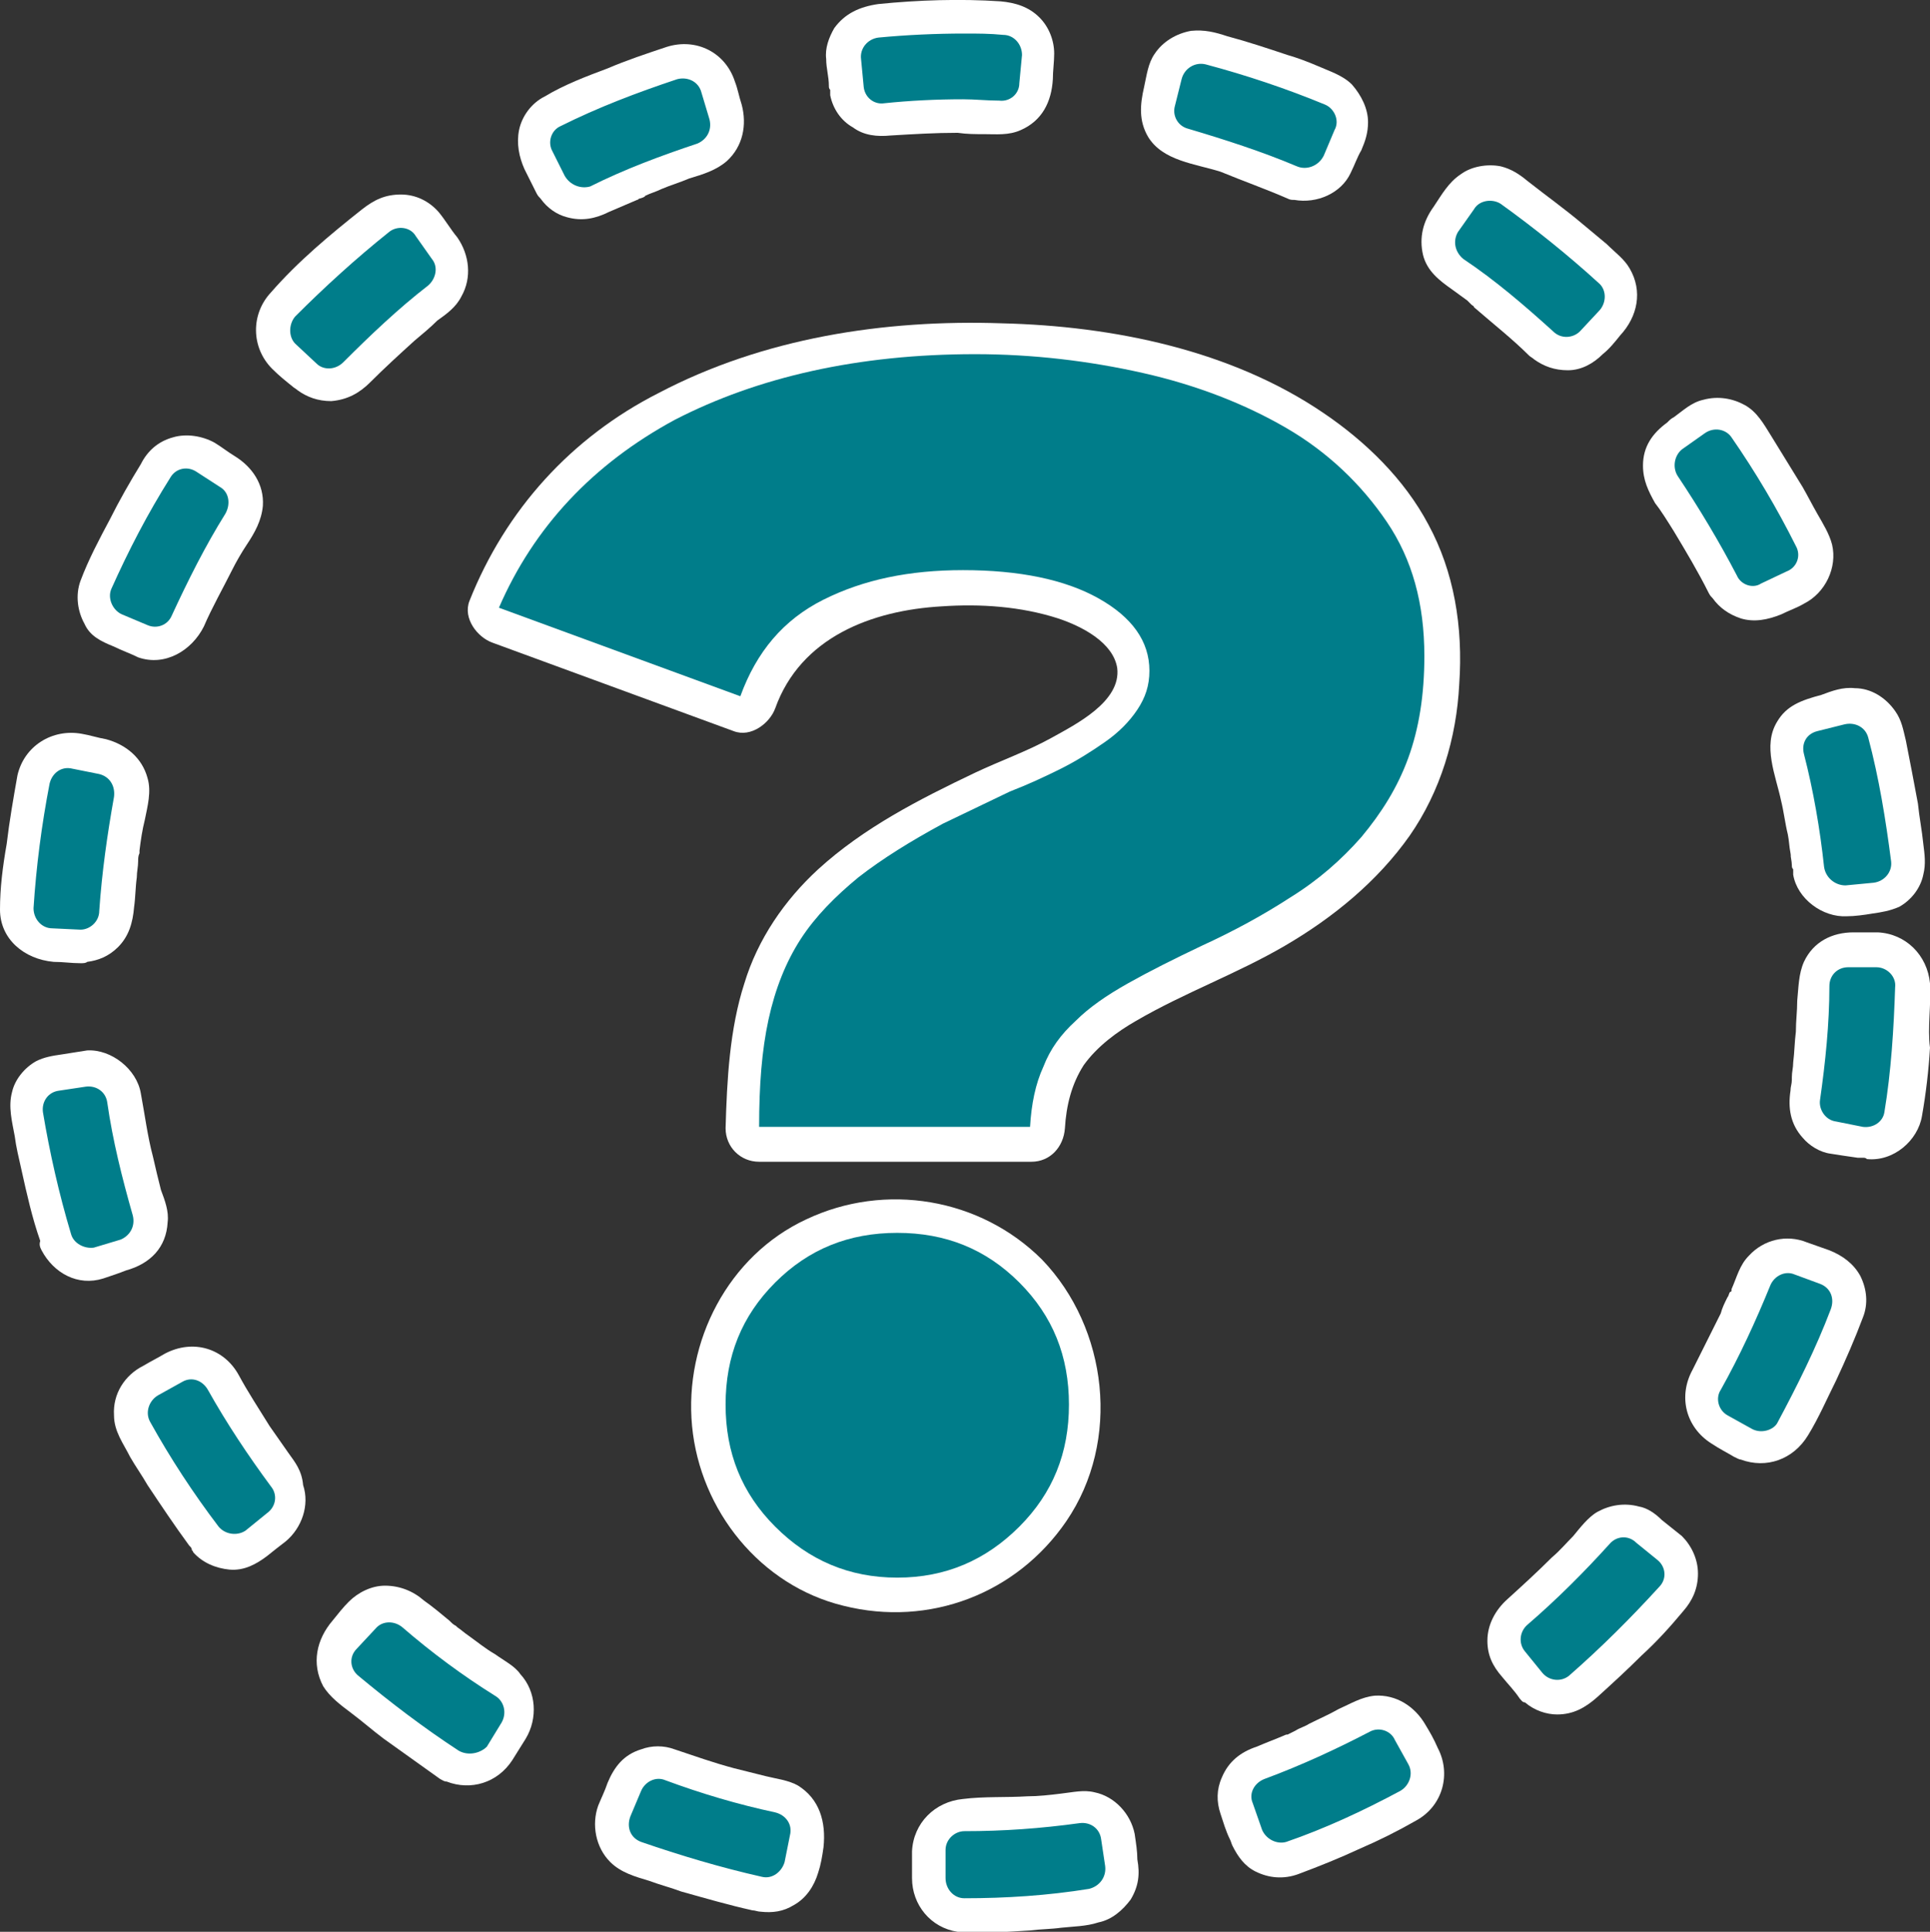 <?xml version="1.0" encoding="utf-8"?>
<!-- Generator: Adobe Illustrator 24.3.0, SVG Export Plug-In . SVG Version: 6.00 Build 0)  -->
<svg version="1.1" id="Capa_1" xmlns="http://www.w3.org/2000/svg" xmlns:xlink="http://www.w3.org/1999/xlink" x="0px" y="0px"
	 viewBox="0 0 143.9 144" style="enable-background:new 0 0 143.9 144;" xml:space="preserve">
<rect x="0" y="0" width="143.9" height="144" fill="#333333" stroke="none"/>
<style type="text/css">
	.st0{fill:#E5C34D;}
	.st1{fill:#003A70;}
	.st2{fill:#B5B5C6;}
	.st3{fill:#E4E4D7;}
	.st4{fill:#FFFFFF;}
	.st5{fill:#71CC98;}
	.st6{fill:#007D8A;}
	.st7{fill:#91835C;}
	.st8{fill:#F8E08E;}
	.st9{fill:#E5A977;}
	.st10{fill:#D47147;}
	.st11{fill:#E8A362;}
	.st12{fill:#241E1E;}
	.st13{fill:#231F1E;}
	.st14{fill:#B1603F;}
	.st15{fill:#41392E;}
	.st16{fill:#2D2825;}
	.st17{fill:#D1A683;}
	.st18{fill:#F8CACA;}
	.st19{fill:#CC878C;}
	.st20{fill:#F4A7AF;}
	.st21{fill:#3A2218;}
	.st22{fill:#74D56E;}
	.st23{fill:#408E38;}
	.st24{fill:#002A00;}
	.st25{fill:#967157;}
	.st26{fill:#2C140A;}
	.st27{fill:#CCA285;}
	.st28{fill:#825B40;}
	.st29{fill:#E73E37;}
	.st30{fill:#AC202D;}
	.st31{fill:#F39200;}
	.st32{fill:#CC3333;}
	.st33{fill:#DF342D;}
	.st34{opacity:0.1;}
	.st35{fill:#5CA077;}
	.st36{fill:#C6B372;}
</style>
<g>
	<path class="st4" d="M84.6,136.7c-0.3-1.5-1.5-2.8-3-3.1c-0.8-0.2-1.6,0-2.5,0.1c-0.8,0.1-1.7,0.2-2.5,0.2c-1.6,0.1-3.2,0-4.8,0.2
		c-2.1,0.2-3.7,1.8-3.8,3.9c0,0.7,0,1.3,0,2c0,2,1.4,3.7,3.4,4c0.2,0,0.3,0.1,0.5,0.1c1.6,0,3.3-0.1,4.9-0.2
		c0.8-0.1,1.6-0.1,2.3-0.2c0.9-0.1,1.9-0.1,2.8-0.4c1-0.2,1.8-0.9,2.4-1.7c0.6-1,0.7-1.9,0.5-3C84.8,138,84.7,137.4,84.6,136.7z"/>
	<path class="st4" d="M59.5,133.1c-0.7-0.4-1.6-0.5-2.4-0.7c-0.8-0.2-1.6-0.4-2.4-0.6c-1.5-0.4-2.9-0.9-4.4-1.4
		c-0.8-0.3-1.7-0.3-2.5,0c-1.3,0.4-2,1.3-2.5,2.5c-0.2,0.6-0.5,1.2-0.7,1.7c-0.5,1.4-0.2,3.1,0.9,4.2c0.8,0.8,1.9,1.1,2.9,1.4
		c0.8,0.3,1.6,0.5,2.4,0.8c1.8,0.5,3.5,1,5.3,1.4c0.2,0,0.4,0.1,0.6,0.1c0.9,0.1,1.7,0,2.5-0.5c0.9-0.5,1.5-1.4,1.8-2.4
		c0.2-0.6,0.3-1.2,0.4-1.9C61.6,135.8,61.1,134.1,59.5,133.1z"/>
	<path class="st4" d="M106.3,128.6c-0.8-1.4-2.2-2.3-3.8-2.2c-1,0.1-1.8,0.6-2.7,1c-0.7,0.4-1.4,0.7-2.2,1.1c-0.3,0.2-0.7,0.3-1,0.5
		c-0.2,0.1-0.4,0.2-0.6,0.3c0,0-0.1,0-0.1,0c0,0,0,0,0,0c-0.7,0.3-1.5,0.6-2.2,0.9c-1.2,0.4-2.1,1.1-2.6,2.3
		c-0.4,0.9-0.4,1.8-0.1,2.7c0.2,0.6,0.4,1.3,0.7,1.9c0.1,0.2,0.1,0.3,0.2,0.5c0.4,0.8,0.9,1.5,1.7,1.9c1,0.5,2.1,0.6,3.2,0.2
		c1.6-0.6,3.1-1.2,4.6-1.9c1.4-0.6,2.8-1.3,4.2-2.1c2-1.1,2.6-3.5,1.6-5.4C106.9,129.6,106.6,129.1,106.3,128.6z"/>
	<path class="st4" d="M36.9,123.3c-0.7-0.4-1.3-0.9-2-1.4c-0.3-0.2-0.5-0.4-0.8-0.6c0,0-0.1-0.1-0.1-0.1c-0.2-0.1-0.3-0.2-0.5-0.4
		c-0.6-0.5-1.2-1-1.9-1.5c-0.8-0.7-1.8-1.1-2.9-1.1c-1,0-2,0.5-2.7,1.2c-0.4,0.4-0.8,0.9-1.2,1.4c-1.2,1.4-1.6,3.2-0.7,4.9
		c0.5,0.8,1.3,1.4,2.1,2c0.8,0.6,1.6,1.3,2.4,1.9c1.4,1,2.8,2,4.2,3c0.2,0.1,0.3,0.2,0.5,0.2c1.8,0.7,3.8,0.1,4.9-1.6
		c0.3-0.5,0.7-1.1,1-1.6c0.9-1.5,0.8-3.5-0.4-4.8C38.4,124.2,37.6,123.8,36.9,123.3z"/>
	<path class="st4" d="M123.9,113.3c-0.5-0.5-1.1-0.9-1.7-1c-1.1-0.3-2.2-0.1-3.1,0.4c-0.7,0.4-1.3,1.2-1.8,1.8
		c-0.5,0.5-1,1.1-1.6,1.6c-1.1,1.1-2.2,2.1-3.3,3.1c-0.9,0.8-1.5,1.9-1.5,3.1c0,1.1,0.4,1.9,1.1,2.7c0.4,0.5,0.9,1,1.3,1.6
		c0.1,0.1,0.2,0.3,0.4,0.3c0.7,0.6,1.6,0.9,2.4,0.9c1.2,0,2.1-0.5,3-1.3c1.1-1,2.2-2,3.3-3.1c1.1-1,2.1-2.1,3.1-3.3
		c0.7-0.8,1.1-1.7,1.1-2.8c0-1.1-0.5-2.1-1.2-2.8C124.9,114.1,124.4,113.7,123.9,113.3z"/>
	<path class="st4" d="M21.5,108.3c-0.5-0.7-0.9-1.3-1.4-2c-0.8-1.3-1.6-2.5-2.3-3.8c-1.1-2-3.4-2.7-5.5-1.6
		c-0.5,0.3-1.1,0.6-1.6,0.9c-1.4,0.7-2.3,2.1-2.2,3.7c0,1.2,0.7,2.1,1.2,3.1c0.4,0.7,0.9,1.4,1.3,2.1c1,1.5,2,3,3.1,4.5
		c0.1,0.1,0.2,0.2,0.2,0.3c0,0.1,0.1,0.1,0.1,0.2c0.7,0.8,1.7,1.2,2.7,1.3c1.1,0.1,2-0.4,2.8-1c0.5-0.4,1-0.8,1.4-1.1
		c1.2-1,1.8-2.7,1.3-4.2C22.5,109.6,22,109,21.5,108.3z"/>
	<path class="st4" d="M136.4,93.2c-0.6-0.2-1.1-0.4-1.7-0.6c-1.5-0.6-3.2-0.2-4.3,1c-0.7,0.7-0.9,1.6-1.3,2.5c0,0,0,0.1,0,0.1
		c0,0,0,0.1-0.1,0.1c-0.1,0.1-0.1,0.3-0.2,0.4c-0.2,0.4-0.4,0.8-0.5,1.2c-0.7,1.4-1.4,2.8-2.1,4.2c-1.1,2-0.5,4.3,1.4,5.5
		c0.6,0.4,1.2,0.7,1.7,1c0.2,0.1,0.4,0.2,0.5,0.2c1.9,0.7,3.9,0,5-1.8c0.8-1.3,1.4-2.7,2.1-4.1c0.7-1.5,1.4-3.1,2-4.7
		c0.4-1,0.3-2.1-0.2-3.1C138.2,94.2,137.4,93.6,136.4,93.2z"/>
	<path class="st4" d="M12.5,91.1c0.1-0.8-0.2-1.6-0.5-2.4c-0.2-0.8-0.4-1.6-0.6-2.5c-0.4-1.5-0.6-3.1-0.9-4.7
		c-0.3-1.8-2.2-3.3-4-3.2c-0.6,0.1-1.3,0.2-1.9,0.3c-0.7,0.1-1.3,0.2-1.9,0.5c-0.9,0.5-1.6,1.4-1.8,2.3c-0.3,1.1,0,2.2,0.2,3.3
		c0.1,0.8,0.3,1.6,0.5,2.5c0.4,1.8,0.8,3.6,1.4,5.3C2.9,92.8,3,93,3.1,93.2c0.9,1.7,2.7,2.7,4.6,2.1c0.6-0.2,1.2-0.4,1.7-0.6
		C11.2,94.2,12.4,93,12.5,91.1z"/>
	<path class="st4" d="M143.9,73.3c-0.2-2.1-1.8-3.7-3.9-3.8c-0.6,0-1.2,0-1.8,0c-1.6,0-3,0.7-3.7,2.2c-0.4,0.9-0.4,1.9-0.5,2.9
		c0,0.8-0.1,1.5-0.1,2.3c-0.1,0.8-0.1,1.5-0.2,2.3c0,0.4-0.1,0.7-0.1,1.1c0,0.1,0,0.2,0,0.2c0,0.3-0.1,0.5-0.1,0.8
		c-0.2,1.3,0,2.5,0.9,3.5c0.5,0.6,1.3,1.1,2.1,1.2c0.6,0.1,1.3,0.2,2,0.3c0.1,0,0.3,0,0.4,0c0.1,0,0.2,0,0.3,0.1
		c2,0.2,3.8-1.4,4.1-3.2c0.3-1.7,0.5-3.4,0.6-5.1C143.7,76.6,144,74.9,143.9,73.3z"/>
	<path class="st4" d="M4,71.7c0.7,0,1.3,0.1,2,0.1c0.2,0,0.4,0,0.5-0.1c0.8-0.1,1.6-0.4,2.3-1.1c0.8-0.8,1.1-1.8,1.2-3
		c0.1-0.7,0.1-1.5,0.2-2.2c0-0.4,0.1-0.8,0.1-1.2c0-0.2,0-0.4,0.1-0.6c0-0.1,0-0.1,0-0.1c0,0,0-0.1,0-0.1c0.1-0.8,0.2-1.5,0.4-2.3
		c0.2-1,0.5-2.1,0.2-3.1c-0.4-1.5-1.6-2.5-3.1-2.9c-0.6-0.1-1.2-0.3-1.8-0.4c-2.2-0.4-4.3,0.9-4.8,3.1c-0.3,1.7-0.6,3.4-0.8,5.1
		C0.2,64.6,0,66.2,0,67.8C0,70,1.8,71.5,4,71.7z"/>
	<path class="st4" d="M132.5,53.8c-1.1,1.8-0.1,4,0.3,5.9c0.2,0.8,0.3,1.7,0.5,2.5c0.1,0.5,0.1,0.9,0.2,1.4c0.1,0.5,0,0.1,0,0
		c0,0.3,0.1,0.6,0.1,0.9c0,0.1,0,0.2,0.1,0.3c0,0.1,0,0.3,0,0.4c0.3,1.8,2.2,3.2,4,3.1c0.6,0,1.3-0.1,1.9-0.2c0.7-0.1,1.3-0.2,2-0.5
		c0.9-0.5,1.6-1.4,1.8-2.4c0.2-0.8,0.1-1.5,0-2.3c-0.1-1-0.3-2-0.4-3c-0.3-1.6-0.6-3.2-0.9-4.7c-0.2-0.8-0.3-1.5-0.8-2.2
		c-0.7-1-1.8-1.7-3-1.7c-0.9-0.1-1.7,0.2-2.5,0.5C134.3,52.2,133.2,52.6,132.5,53.8z"/>
	<path class="st4" d="M8.5,48.2c0.6,0.3,1.2,0.5,1.8,0.8c2,0.7,4-0.5,4.9-2.3c0.6-1.4,1.4-2.8,2.1-4.2c0.3-0.6,0.7-1.3,1.1-1.9
		c0.6-0.9,1.1-1.8,1.2-2.9c0.1-1.6-0.8-2.9-2.1-3.7c-0.5-0.3-1-0.7-1.5-1c-0.9-0.5-2.1-0.7-3.1-0.4c-1.1,0.3-1.9,1-2.4,2
		c-0.8,1.3-1.6,2.7-2.3,4.1c-0.8,1.5-1.6,3-2.2,4.6c-0.4,1.1-0.2,2.3,0.3,3.2C6.7,47.4,7.5,47.8,8.5,48.2z"/>
	<path class="st4" d="M124.8,39.6c0.9,1.5,1.8,3,2.6,4.6c0.1,0.2,0.2,0.3,0.3,0.4c0.5,0.7,1.2,1.2,2.1,1.5c1,0.3,2,0.1,3-0.3
		c0.6-0.3,1.2-0.5,1.7-0.8c1.6-0.8,2.5-2.7,2.1-4.4c-0.2-0.8-0.7-1.6-1.1-2.3c-0.4-0.7-0.7-1.3-1.1-2c-0.8-1.3-1.6-2.6-2.4-3.9
		c-0.5-0.8-1-1.7-1.9-2.2c-0.9-0.5-2-0.7-3.1-0.4c-0.9,0.2-1.5,0.8-2.2,1.3c-0.2,0.1-0.3,0.2-0.5,0.4c-1.1,0.8-1.8,1.8-1.8,3.2
		c0,1.1,0.4,1.9,0.9,2.8C123.8,38,124.3,38.8,124.8,39.6z"/>
	<path class="st4" d="M21.8,28.8c0.1,0.1,0.3,0.2,0.4,0.3c0.7,0.5,1.5,0.8,2.5,0.8c1.2-0.1,2.1-0.6,2.9-1.4c1.1-1.1,2.2-2.1,3.3-3.1
		c0.6-0.5,1.2-1,1.7-1.5c0.7-0.5,1.4-1,1.8-1.8c0.8-1.4,0.6-3.1-0.3-4.4c-0.5-0.6-0.9-1.3-1.4-1.9c-0.7-0.8-1.7-1.3-2.8-1.3
		c-1.2,0-2,0.4-2.9,1.1c-2.4,1.9-4.8,3.9-6.8,6.2c-1.5,1.6-1.5,4.1,0.1,5.7C20.8,28,21.3,28.4,21.8,28.8z"/>
	<path class="st4" d="M114,26.5c0.1,0.1,0.3,0.2,0.4,0.3c0.7,0.5,1.5,0.8,2.5,0.8c1,0,1.9-0.5,2.6-1.2c0.5-0.4,0.9-0.9,1.3-1.4
		c1.3-1.4,1.7-3.3,0.7-5c-0.4-0.7-1.1-1.2-1.7-1.8c-0.6-0.5-1.2-1-1.8-1.5c-1.3-1.1-2.7-2.1-4.1-3.2c-0.6-0.5-1.2-0.9-2-1.1
		c-1-0.2-2.2,0-3,0.6c-0.9,0.6-1.4,1.5-2,2.4c-0.8,1.1-1.1,2.3-0.8,3.6c0.3,1.2,1.2,1.9,2.2,2.6c0.4,0.3,0.7,0.5,1.1,0.8
		c0.1,0.1,0.2,0.2,0.3,0.3c0.1,0.1,0.2,0.1,0.2,0.2C111.4,24.2,112.8,25.3,114,26.5z"/>
	<path class="st4" d="M47.5,14.9c0.1,0,0.1-0.1,0.2-0.1c0,0,0.4-0.1,0.4-0.2c0.4-0.2,0.8-0.3,1.2-0.5c0.7-0.3,1.4-0.5,2.1-0.8
		c1-0.3,2-0.6,2.8-1.3c1.2-1.1,1.5-2.7,1.1-4.2c-0.2-0.6-0.3-1.2-0.5-1.7c-0.7-2.2-2.9-3.3-5.1-2.6c-1.5,0.5-3,1-4.4,1.6
		c-1.6,0.6-3.2,1.2-4.7,2.1c-1,0.5-1.7,1.5-1.9,2.5c-0.2,1,0,2,0.4,2.9c0.3,0.6,0.6,1.2,0.9,1.8c0.1,0.2,0.2,0.3,0.3,0.4
		c0.5,0.7,1.2,1.2,2,1.4c1.1,0.3,2.1,0.1,3.1-0.4C46.1,15.5,46.8,15.2,47.5,14.9z"/>
	<path class="st4" d="M96,14.8c0.2,0.1,0.3,0.1,0.5,0.1c1.7,0.3,3.5-0.5,4.2-2c0.3-0.6,0.5-1.2,0.8-1.7c0.3-0.7,0.5-1.3,0.5-2.1
		c0-1-0.5-2-1.2-2.8c-0.7-0.7-1.7-1-2.6-1.4c-0.7-0.3-1.5-0.6-2.2-0.8c-1.5-0.5-3-1-4.5-1.4c-0.9-0.3-1.7-0.5-2.7-0.4
		c-1.1,0.2-2.1,0.8-2.7,1.7c-0.5,0.7-0.6,1.6-0.8,2.5c-0.3,1.3-0.4,2.5,0.3,3.7c1.1,1.8,3.5,2,5.4,2.6C92.7,13.5,94.4,14.1,96,14.8z
		"/>
	<path class="st4" d="M73.4,10c0.9,0,1.8,0.1,2.7-0.3c1.6-0.7,2.3-2.1,2.4-3.8c0-0.6,0.1-1.3,0.1-1.9c0-1-0.4-2-1.1-2.7
		c-0.8-0.8-1.8-1.1-2.9-1.2c-3-0.2-6.1-0.1-9.1,0.2C64.1,0.5,63,1,62.2,2.1c-0.4,0.7-0.7,1.5-0.6,2.3c0,0.7,0.2,1.3,0.2,2
		c0,0.1,0,0.2,0.1,0.3c0,0.1,0,0.3,0,0.4c0.2,1,0.8,1.9,1.7,2.4c0.8,0.6,1.8,0.7,2.8,0.6c1.7-0.1,3.3-0.2,5-0.2
		C72.1,10,72.7,10,73.4,10z"/>
</g>
<g>
	<g>
		<path class="st6" d="M71.9,141.5C71.9,141.5,71.9,141.5,71.9,141.5c-0.8,0-1.4-0.7-1.4-1.5l0-2.1c0-0.8,0.7-1.4,1.4-1.4
			c2.9,0,5.7-0.2,8.6-0.6c0.8-0.1,1.5,0.4,1.6,1.2l0.3,2c0.1,0.8-0.4,1.5-1.2,1.7C78.1,141.3,75,141.5,71.9,141.5z M56.8,139.9
			c-3.1-0.7-6.1-1.6-9-2.6c-0.8-0.3-1.1-1.1-0.8-1.9l0.8-1.9c0.3-0.7,1.1-1.1,1.8-0.8c2.7,1,5.4,1.8,8.2,2.4
			c0.8,0.2,1.3,0.9,1.1,1.7l-0.4,2C58.3,139.5,57.6,140.1,56.8,139.9z M94.1,136.4l-0.7-2c-0.3-0.7,0.1-1.5,0.9-1.8
			c2.7-1,5.3-2.2,7.8-3.5c0.7-0.4,1.6-0.1,1.9,0.6l1,1.8c0.4,0.7,0.1,1.6-0.6,2c-2.8,1.5-5.6,2.8-8.5,3.8
			C95.2,137.5,94.4,137.1,94.1,136.4z M34.2,130.5c-2.6-1.7-5.1-3.6-7.5-5.6c-0.6-0.5-0.7-1.4-0.1-2l1.4-1.5c0.5-0.6,1.4-0.6,2-0.1
			c2.2,1.9,4.5,3.6,6.9,5.1c0.7,0.4,0.9,1.3,0.5,2l-1.1,1.8C35.8,130.7,34.9,130.9,34.2,130.5z M115,124.7l-1.3-1.6
			c-0.5-0.6-0.4-1.5,0.2-2c2.2-1.9,4.2-3.9,6.1-6c0.5-0.6,1.4-0.7,2-0.1l1.6,1.3c0.6,0.5,0.7,1.4,0.1,2c-2.1,2.3-4.3,4.5-6.7,6.6
			C116.4,125.4,115.5,125.3,115,124.7z M16.3,113.8c-1.9-2.5-3.6-5.1-5.1-7.8c-0.4-0.7-0.1-1.6,0.6-2l1.8-1c0.7-0.4,1.5-0.1,1.9,0.6
			c1.4,2.5,3,4.9,4.7,7.2c0.5,0.6,0.4,1.5-0.3,2l-1.6,1.3C17.7,114.5,16.8,114.4,16.3,113.8z M130.6,106.5l-1.8-1
			c-0.7-0.4-0.9-1.3-0.5-1.9c1.4-2.5,2.6-5.1,3.7-7.8c0.3-0.7,1.1-1.1,1.8-0.8l1.9,0.7c0.8,0.3,1.1,1.1,0.8,1.9
			c-1.1,2.9-2.5,5.7-4,8.5C132.2,106.6,131.3,106.9,130.6,106.5z M5.3,92c-0.9-3-1.6-6.1-2.1-9.1c-0.1-0.8,0.4-1.5,1.2-1.6l2-0.3
			c0.8-0.1,1.5,0.4,1.6,1.2c0.4,2.8,1.1,5.6,1.9,8.4c0.2,0.8-0.2,1.5-0.9,1.8l-2,0.6C6.3,93.1,5.5,92.7,5.3,92z M138.9,84l-2-0.4
			c-0.8-0.1-1.3-0.9-1.2-1.6c0.4-2.8,0.7-5.7,0.7-8.5c0-0.8,0.6-1.4,1.4-1.4h2.1c0.8,0,1.5,0.7,1.4,1.5c-0.1,3.1-0.3,6.3-0.8,9.3
			C140.4,83.6,139.7,84.1,138.9,84z M6,69.3l-2.1-0.1c-0.8,0-1.4-0.7-1.4-1.5c0.2-3.1,0.6-6.2,1.2-9.3c0.2-0.8,0.9-1.3,1.7-1.1
			l2,0.4c0.8,0.2,1.2,0.9,1.1,1.7C8,62.2,7.6,65,7.4,67.9C7.4,68.7,6.7,69.3,6,69.3z M136,64.6c-0.3-2.8-0.8-5.7-1.5-8.4
			c-0.2-0.8,0.2-1.5,1-1.7l2-0.5c0.8-0.2,1.6,0.2,1.8,1c0.8,3,1.3,6.1,1.7,9.2c0.1,0.8-0.5,1.5-1.3,1.6l-2.1,0.2
			C136.8,66,136.1,65.4,136,64.6z M11,46.6l-1.9-0.8c-0.7-0.3-1.1-1.2-0.8-1.9c1.3-2.9,2.7-5.6,4.4-8.3c0.4-0.7,1.3-0.9,2-0.4
			l1.7,1.1c0.7,0.4,0.8,1.3,0.4,2c-1.5,2.4-2.8,5-4,7.6C12.5,46.6,11.7,46.9,11,46.6z M129.5,42.9c-1.3-2.5-2.8-5-4.4-7.4
			c-0.4-0.6-0.3-1.5,0.3-2l1.7-1.2c0.7-0.5,1.6-0.3,2,0.3c1.8,2.6,3.4,5.3,4.8,8.1c0.4,0.7,0.1,1.6-0.7,1.9l-1.9,0.9
			C130.7,43.9,129.8,43.6,129.5,42.9z M23.6,27.1l-1.5-1.4c-0.6-0.5-0.6-1.5-0.1-2.1c2.2-2.2,4.5-4.3,7-6.3c0.6-0.5,1.6-0.4,2,0.3
			l1.2,1.7c0.5,0.6,0.3,1.5-0.3,2C29.7,23,27.6,25,25.6,27C25,27.6,24.1,27.6,23.6,27.1z M115.8,24.7c-2.1-1.9-4.3-3.8-6.7-5.4
			c-0.6-0.5-0.8-1.3-0.4-2l1.2-1.7c0.4-0.7,1.4-0.8,2-0.4c2.5,1.8,5,3.8,7.3,5.9c0.6,0.5,0.6,1.5,0,2.1l-1.4,1.5
			C117.3,25.2,116.4,25.3,115.8,24.7z M42.1,13.1l-0.9-1.8c-0.4-0.7-0.1-1.6,0.6-1.9c2.8-1.4,5.7-2.5,8.7-3.5c0.8-0.2,1.6,0.2,1.8,1
			l0.6,2c0.2,0.8-0.2,1.5-0.9,1.8c-2.7,0.9-5.4,1.9-8,3.2C43.3,14.1,42.5,13.8,42.1,13.1z M96.7,12.4c-2.6-1.1-5.4-2-8.1-2.8
			c-0.8-0.2-1.2-1-1-1.7l0.5-2c0.2-0.8,1-1.3,1.8-1.1c3,0.8,6,1.8,8.9,3c0.7,0.3,1.1,1.2,0.7,1.9l-0.8,1.9
			C98.3,12.4,97.4,12.7,96.7,12.4z M64.4,6.5l-0.2-2.1c-0.1-0.8,0.5-1.5,1.3-1.6c2.1-0.2,4.3-0.3,6.4-0.3c0,0,0,0,0,0
			c1,0,1.9,0,2.9,0.1c0.8,0,1.4,0.7,1.4,1.5L76,6.2c0,0.8-0.7,1.4-1.5,1.3c-0.9,0-1.8-0.1-2.7-0.1c0,0,0,0,0,0c-2,0-4,0.1-5.9,0.3
			C65.2,7.8,64.5,7.3,64.4,6.5z"/>
	</g>
</g>
<g>
	<path class="st4" d="M106.5,39.1c-1.8-3.4-4.7-6.2-7.8-8.3c-6.9-4.7-15.7-6.5-24-6.7c-8.8-0.3-17.8,1.1-25.6,5.2
		C42.6,32.6,37.7,38,35,44.8c-0.5,1.3,0.6,2.7,1.7,3.1c6,2.2,12,4.4,18,6.6c1.3,0.5,2.7-0.6,3.1-1.7c1.9-5.3,7.2-7.3,12.4-7.6
		c2.9-0.2,5.9,0,8.7,0.9c1.8,0.6,4.1,1.8,4.4,3.7c0.3,2.5-3.1,4.2-4.9,5.2c-1.8,1-3.8,1.7-5.7,2.6c-4.2,2-8.3,4.1-11.7,7.2
		c-2.5,2.3-4.5,5.2-5.5,8.5c-1.1,3.4-1.3,7.2-1.4,10.8c0,1.4,1.1,2.5,2.5,2.5c6.8,0,13.5,0,20.3,0c1.4,0,2.4-1.1,2.5-2.5
		c0.1-1.7,0.5-3.3,1.4-4.7c1-1.4,2.5-2.5,3.9-3.3c3.6-2.1,7.5-3.5,11.1-5.6c3.6-2.1,6.9-4.8,9.3-8.2c2.3-3.3,3.5-7.3,3.7-11.3
		C109.1,46.7,108.4,42.6,106.5,39.1z"/>
	<path class="st4" d="M60.1,90.9c-5.8,2.7-9.1,9.1-8.5,15.4c0.6,6.3,5.1,11.9,11.3,13.4c6.4,1.6,12.9-0.9,16.6-6.3
		c4.1-6,3.1-14.4-1.8-19.5C73.1,89.3,66,88.1,60.1,90.9z"/>
</g>
<g>
	<g>
		<path class="st6" d="M50.3,31.3c6.2-3.2,13.7-4.9,22.4-4.9c4.3,0,8.5,0.5,12.5,1.4c4,0.9,7.6,2.3,10.7,4.1c3.1,1.8,5.6,4.2,7.5,7
			c1.9,2.8,2.8,6.1,2.8,10c0,2.9-0.4,5.4-1.2,7.6c-0.8,2.2-2,4.1-3.5,5.9c-1.5,1.7-3.2,3.2-5.3,4.5c-2,1.3-4.2,2.5-6.6,3.6
			c-2.1,1-3.9,1.9-5.5,2.8c-1.6,0.9-2.9,1.8-3.9,2.8c-1.1,1-1.9,2.1-2.4,3.4c-0.6,1.3-0.9,2.8-1,4.5H56.6c0-3.1,0.2-5.7,0.7-8
			c0.5-2.3,1.3-4.3,2.4-6c1.1-1.7,2.6-3.2,4.3-4.6c1.8-1.4,3.9-2.7,6.3-4l5-2.4c1.3-0.5,2.6-1.1,3.8-1.7c1.2-0.6,2.3-1.3,3.3-2
			c1-0.7,1.8-1.5,2.4-2.4c0.6-0.9,0.9-1.8,0.9-2.9c0-2.2-1.3-4-3.8-5.4c-2.5-1.4-5.9-2.1-10.1-2.1c-4,0-7.4,0.7-10.4,2.2
			c-3,1.5-5,3.9-6.2,7.2l-18-6.6C39.8,39.3,44.2,34.6,50.3,31.3z M76,95.6c2.5,2.5,3.7,5.5,3.7,9.1c0,3.6-1.2,6.6-3.7,9.1
			c-2.5,2.5-5.5,3.8-9.1,3.8c-3.6,0-6.6-1.3-9.1-3.8c-2.5-2.5-3.7-5.5-3.7-9.1c0-3.6,1.2-6.6,3.7-9.1c2.5-2.5,5.5-3.7,9.1-3.7
			C70.5,91.9,73.5,93.1,76,95.6z"/>
	</g>
</g>
</svg>
